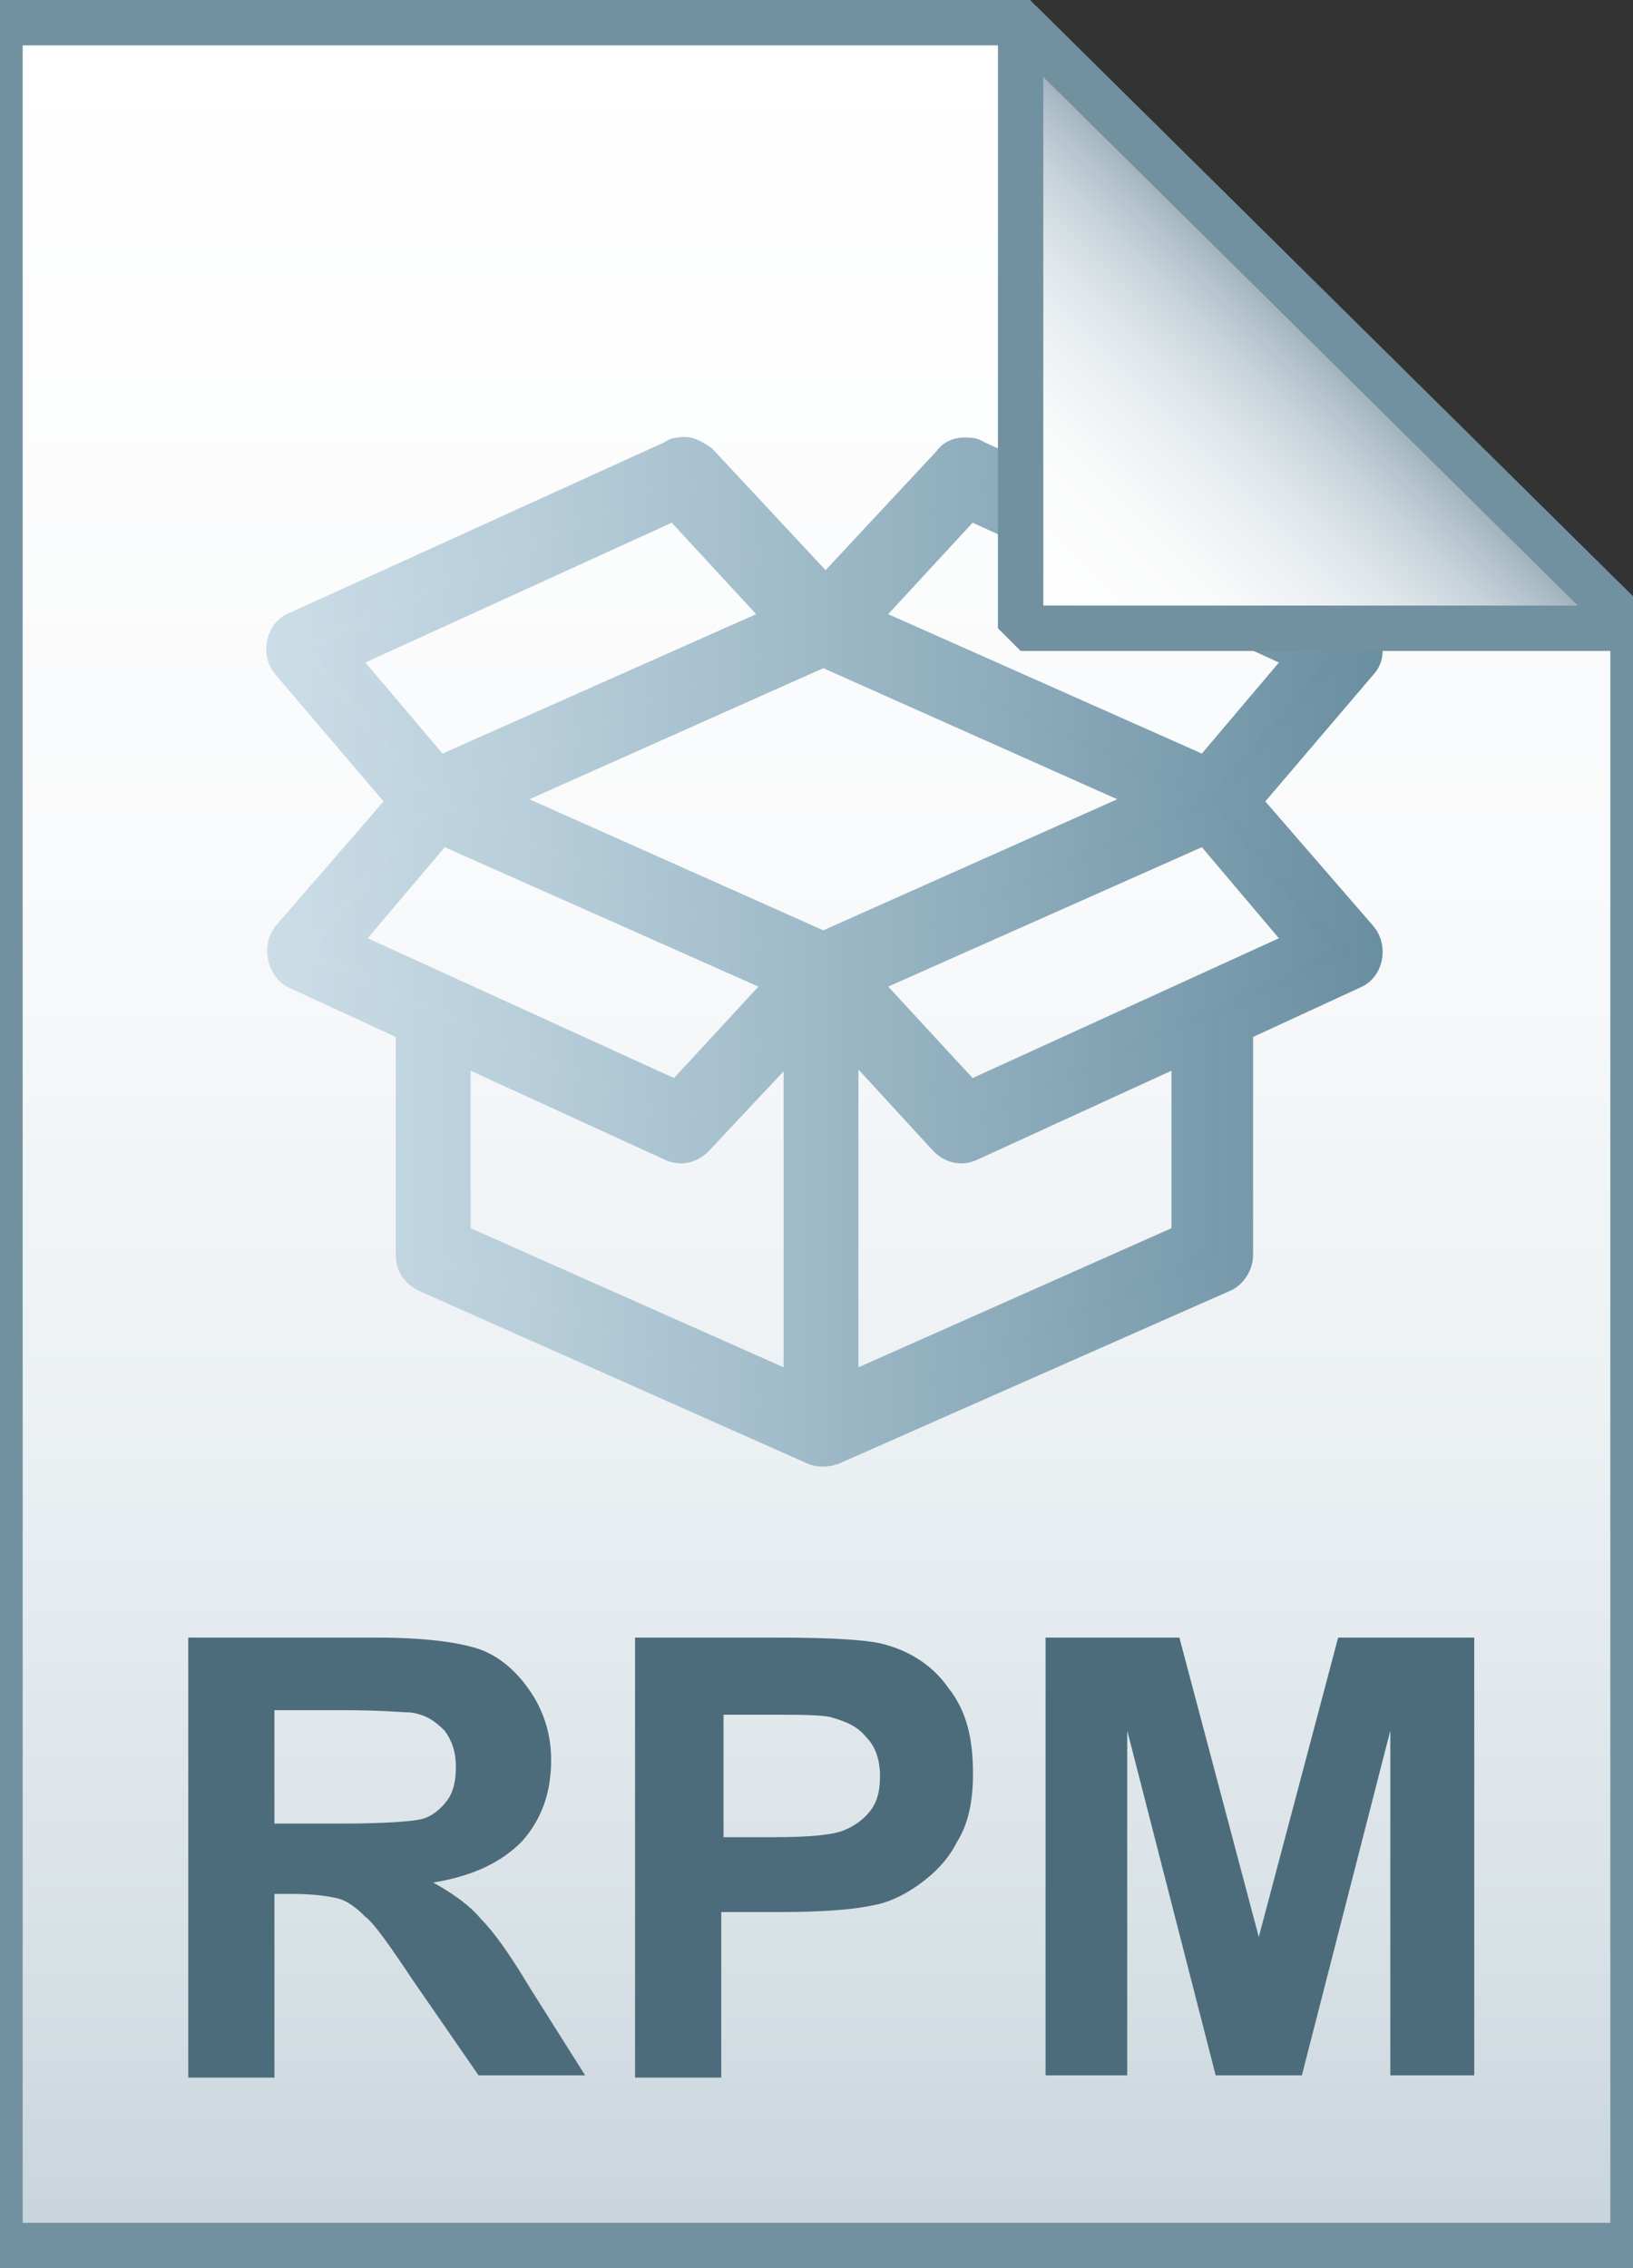 <?xml version="1.0" encoding="utf-8"?>
<!-- Generator: Adobe Illustrator 21.1.0, SVG Export Plug-In . SVG Version: 6.00 Build 0)  -->
<svg version="1.1" id="Layer_1" xmlns="http://www.w3.org/2000/svg" xmlns:xlink="http://www.w3.org/1999/xlink" x="0px" y="0px"
	 viewBox="0 0 72 100" style="enable-background:new 0 0 72 100;" xml:space="preserve">
<rect x="0" y="0" width="72" height="100" fill="#333333" stroke="none"/>
<style type="text/css">
	.st0{fill:url(#SVGID_1_);}
	.st1{fill-opacity:0;stroke:#7191A1;stroke-width:2;}
	.st2{fill:url(#SVGID_2_);stroke:url(#SVGID_3_);stroke-width:1.5;stroke-miterlimit:10;}
	.st3{fill:url(#SVGID_4_);}
	.st4{fill-opacity:0;stroke:#7191A1;stroke-width:2;stroke-linejoin:bevel;}
	.st5{enable-background:new    ;}
	.st6{fill:#4C6C7B;}
</style>
<g>
	
		<linearGradient id="SVGID_1_" gradientUnits="userSpaceOnUse" x1="36" y1="97" x2="36" y2="-1" gradientTransform="matrix(1 0 0 1 0 2)">
		<stop  offset="0" style="stop-color:#C8D4DB"/>
		<stop  offset="0.139" style="stop-color:#D8E1E6"/>
		<stop  offset="0.359" style="stop-color:#EBF0F3"/>
		<stop  offset="0.617" style="stop-color:#F9FAFB"/>
		<stop  offset="1" style="stop-color:#FFFFFF"/>
	</linearGradient>
	<path class="st0" d="M45,1l27,26.7V99H0V1H45z"/>
	<path class="st1" d="M45,1l27,26.7V99H0V1H45z"/>
</g>
<g transform="translate(0,-952.362)">
	<linearGradient id="SVGID_2_" gradientUnits="userSpaceOnUse" x1="12.471" y1="994.277" x2="60.078" y2="994.277">
		<stop  offset="0" style="stop-color:#CCDDE7"/>
		<stop  offset="0.265" style="stop-color:#B5CCD8"/>
		<stop  offset="0.798" style="stop-color:#7FA0B1"/>
		<stop  offset="1" style="stop-color:#6A8FA1"/>
	</linearGradient>
	<linearGradient id="SVGID_3_" gradientUnits="userSpaceOnUse" x1="11.721" y1="994.277" x2="60.828" y2="994.277">
		<stop  offset="0" style="stop-color:#CCDDE7"/>
		<stop  offset="0.265" style="stop-color:#B5CCD8"/>
		<stop  offset="0.798" style="stop-color:#7FA0B1"/>
		<stop  offset="1" style="stop-color:#6A8FA1"/>
	</linearGradient>
	<path class="st2" d="M30,972.4c-0.1,0-0.2,0-0.3,0.1L13,980.1c-0.5,0.2-0.7,1-0.3,1.5l5.2,6.1l-5.2,6c-0.3,0.4-0.2,1.2,0.3,1.5
		l5.2,2.4v10.1c0,0.4,0.2,0.7,0.6,0.9l17.1,7.6c0.2,0.1,0.5,0.1,0.8,0l17.2-7.6c0.3-0.1,0.6-0.5,0.6-0.9v-10.1l5.2-2.4
		c0.5-0.2,0.7-1,0.3-1.5l-5.2-6l5.2-6.1c0.4-0.4,0.2-1.2-0.3-1.5l-16.7-7.6c-0.1-0.1-0.3-0.1-0.5-0.1c-0.2,0-0.5,0.1-0.6,0.3
		l-5.5,5.9l-5.5-5.9C30.6,972.5,30.3,972.3,30,972.4L30,972.4z M29.8,974.5l4.8,5.2l-15.3,6.8l-4.4-5.2L29.8,974.5z M42.7,974.5
		l14.9,6.8l-4.4,5.2l-15.3-6.8L42.7,974.5z M36.3,981l14.8,6.6l-14.8,6.6l-14.8-6.6L36.3,981z M19.4,988.8l15.3,6.8l-4.8,5.2
		l-14.9-6.8L19.4,988.8z M53.2,988.8l4.4,5.2l-14.9,6.8l-4.8-5.2L53.2,988.8z M35.3,997.7v16.1l-15.3-6.8v-8.6l9.6,4.4
		c0.4,0.2,0.8,0.1,1.1-0.2L35.3,997.7z M37.2,997.7l4.5,4.9c0.3,0.3,0.7,0.4,1.1,0.2l9.6-4.4v8.6l-15.3,6.8V997.7z"/>
</g>
<g>
	
		<linearGradient id="SVGID_4_" gradientUnits="userSpaceOnUse" x1="45.037" y1="25.813" x2="58.537" y2="12.313" gradientTransform="matrix(1 0 0 1 0 2)">
		<stop  offset="0" style="stop-color:#FFFFFF"/>
		<stop  offset="0.35" style="stop-color:#FAFBFB"/>
		<stop  offset="0.532" style="stop-color:#EDF1F4"/>
		<stop  offset="0.675" style="stop-color:#DDE5E9"/>
		<stop  offset="0.799" style="stop-color:#C7D3DA"/>
		<stop  offset="0.908" style="stop-color:#ADBDC7"/>
		<stop  offset="1" style="stop-color:#92A5B0"/>
	</linearGradient>
	<path class="st3" d="M45,1l27,26.7H45V1z"/>
	<path class="st4" d="M45,1l27,26.7H45V1z"/>
</g>
<g class="st5">
	<path class="st6" d="M8.3,91.5V72.2h8.3c2.1,0,3.6,0.2,4.5,0.5c0.9,0.3,1.7,1,2.3,1.9s0.9,1.9,0.9,3c0,1.4-0.4,2.6-1.3,3.6
		c-0.9,0.9-2.1,1.5-3.9,1.8c0.9,0.5,1.6,1,2.1,1.6c0.6,0.6,1.3,1.6,2.2,3.1l2.4,3.8h-4.7l-2.9-4.2c-1-1.5-1.7-2.5-2.1-2.8
		c-0.4-0.4-0.8-0.7-1.2-0.8c-0.4-0.1-1.1-0.2-2-0.2h-0.8v8.1H8.3z M12.2,80.4h2.9c1.9,0,3.1-0.1,3.5-0.2s0.8-0.4,1.1-0.8
		c0.3-0.4,0.4-0.9,0.4-1.5c0-0.7-0.2-1.2-0.5-1.6c-0.4-0.4-0.8-0.7-1.5-0.8c-0.3,0-1.3-0.1-2.9-0.1h-3.1V80.4z"/>
	<path class="st6" d="M28,91.5V72.2h6.3c2.4,0,4,0.1,4.7,0.3c1.1,0.3,2.1,0.9,2.8,1.9c0.8,1,1.1,2.2,1.1,3.8c0,1.2-0.2,2.2-0.7,3
		c-0.4,0.8-1,1.4-1.7,1.9c-0.7,0.5-1.4,0.8-2,0.9c-0.9,0.2-2.3,0.3-4.1,0.3h-2.6v7.3H28z M31.9,75.5V81h2.2c1.6,0,2.6-0.1,3.1-0.3
		c0.5-0.2,0.9-0.5,1.2-0.9c0.3-0.4,0.4-0.9,0.4-1.5c0-0.7-0.2-1.3-0.6-1.7c-0.4-0.5-0.9-0.7-1.6-0.9c-0.5-0.1-1.4-0.1-2.8-0.1H31.9z
		"/>
	<path class="st6" d="M46.1,91.5V72.2H52l3.5,13.2l3.5-13.2H65v19.3h-3.7V76.3l-3.9,15.2h-3.8l-3.9-15.2v15.2H46.1z"/>
</g>
</svg>
